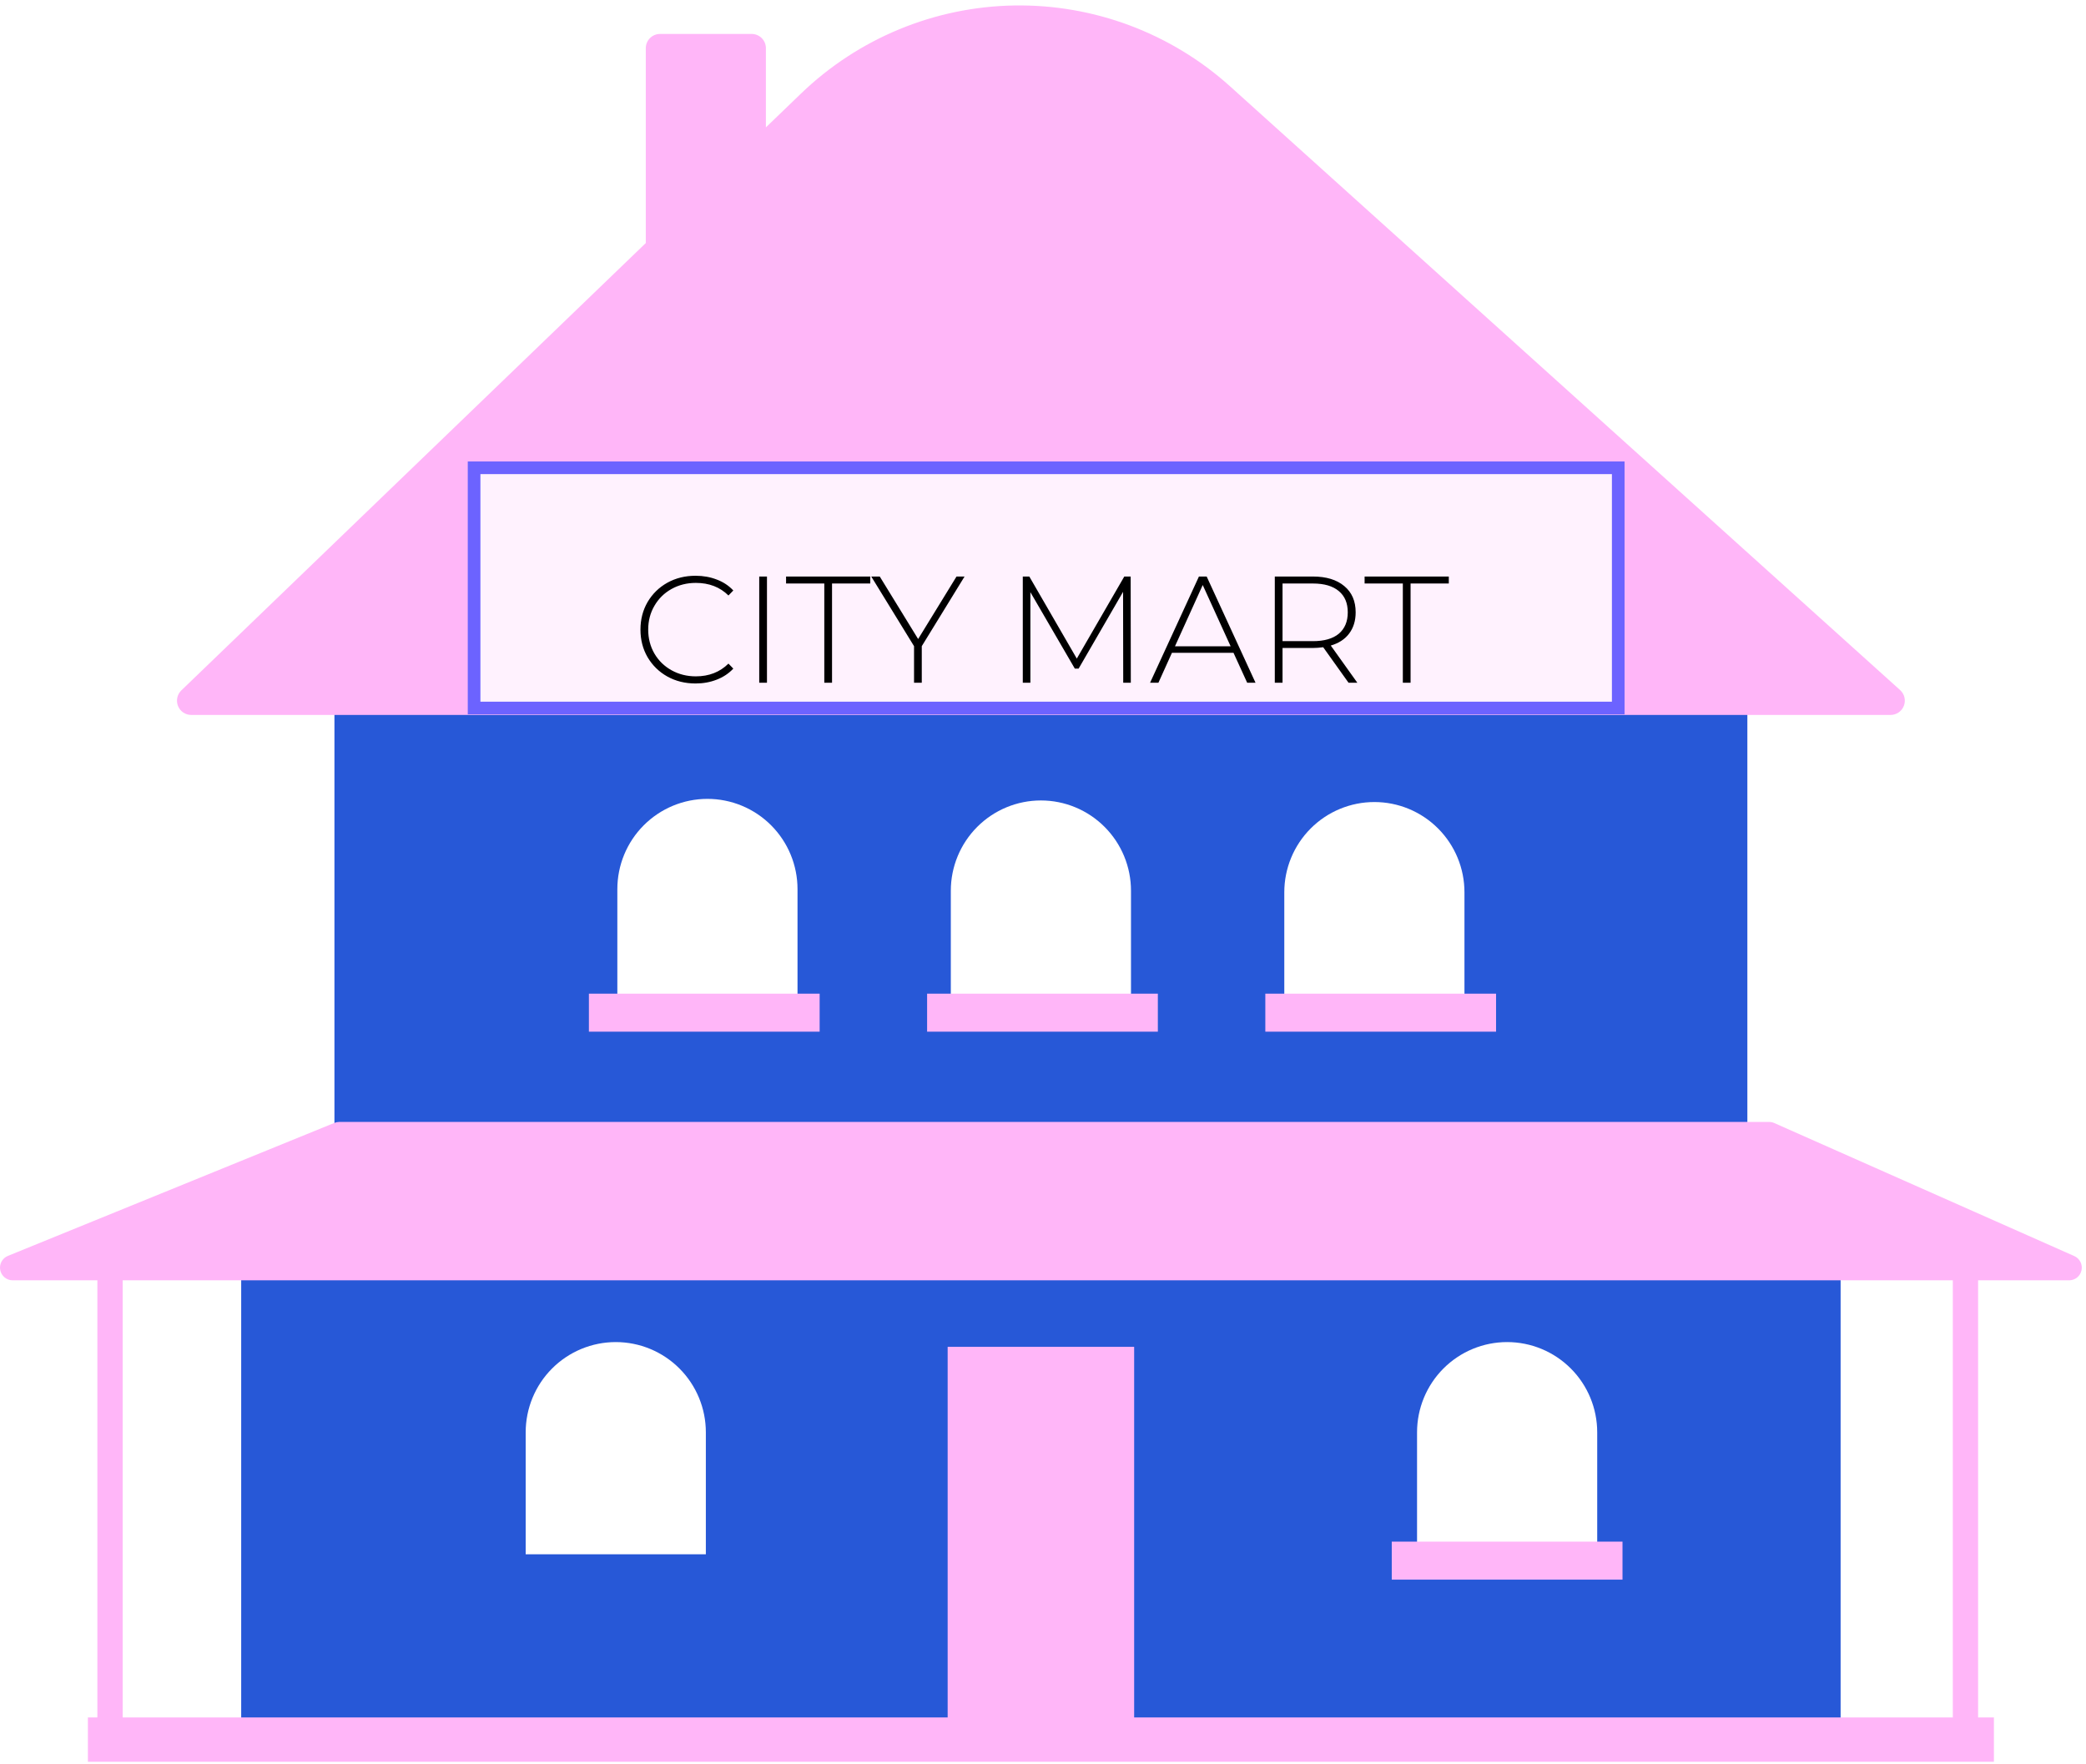 <svg width="330" height="279" viewBox="0 0 330 279" fill="none" xmlns="http://www.w3.org/2000/svg">
<path d="M291.18 197.522H38.157V272.68H291.18V197.522Z" fill="#2758D7"/>
<path d="M179.42 213.055H149.917V272.68H179.42V213.055Z" fill="#FFB6F8"/>
<path d="M276.428 108.837H52.908V177.982H276.428V108.837Z" fill="#2758D7"/>
<path d="M299.089 113.096H30.247C29.798 113.096 29.36 112.961 28.988 112.709C28.616 112.458 28.328 112.1 28.16 111.683C27.992 111.266 27.953 110.808 28.047 110.368C28.141 109.929 28.364 109.527 28.688 109.215L102.163 38.449V7.625C102.163 7.027 102.4 6.454 102.822 6.031C103.244 5.608 103.816 5.37 104.413 5.37H118.914C119.511 5.37 120.083 5.608 120.504 6.031C120.926 6.454 121.164 7.027 121.164 7.625V20.148L126.714 14.803C135.795 6.056 147.844 1.077 160.439 0.867C173.034 0.657 185.241 5.232 194.608 13.671L300.593 109.164C300.932 109.469 301.17 109.87 301.277 110.313C301.383 110.757 301.353 111.222 301.19 111.648C301.027 112.074 300.739 112.44 300.364 112.699C299.989 112.957 299.544 113.096 299.089 113.096V113.096Z" fill="#FFB6F8"/>
<path d="M111.913 126.374C113.785 126.374 115.638 126.743 117.367 127.461C119.096 128.178 120.667 129.23 121.991 130.556C123.314 131.882 124.364 133.456 125.08 135.189C125.796 136.921 126.165 138.778 126.165 140.653V159.944H97.662V140.653C97.662 136.866 99.164 133.234 101.836 130.556C104.509 127.878 108.134 126.374 111.913 126.374Z" fill="white"/>
<path d="M164.668 126.624C166.54 126.624 168.393 126.993 170.122 127.711C171.851 128.429 173.422 129.481 174.745 130.807C176.069 132.133 177.119 133.707 177.835 135.439C178.551 137.172 178.92 139.029 178.92 140.904V160.194H150.417V140.904C150.417 139.029 150.786 137.172 151.502 135.439C152.218 133.707 153.268 132.133 154.591 130.807C155.914 129.481 157.485 128.429 159.215 127.711C160.944 126.993 162.797 126.624 164.668 126.624Z" fill="white"/>
<path d="M217.423 126.875C219.295 126.875 221.148 127.244 222.877 127.961C224.606 128.679 226.177 129.731 227.5 131.057C228.824 132.383 229.873 133.957 230.59 135.69C231.306 137.422 231.674 139.279 231.674 141.154V160.445H203.172V141.154C203.172 139.279 203.541 137.422 204.257 135.69C204.973 133.957 206.023 132.383 207.346 131.057C208.669 129.731 210.24 128.679 211.969 127.962C213.698 127.244 215.552 126.875 217.423 126.875Z" fill="white"/>
<path d="M238.424 212.304C242.204 212.304 245.829 213.808 248.501 216.486C251.174 219.164 252.675 222.796 252.675 226.584V245.874H224.173V226.584C224.173 222.796 225.674 219.164 228.347 216.486C231.02 213.808 234.644 212.304 238.424 212.304Z" fill="white"/>
<path d="M97.412 212.304C101.192 212.304 104.817 213.808 107.49 216.486C110.162 219.164 111.664 222.796 111.664 226.584V245.874H83.161V226.584C83.161 224.708 83.53 222.851 84.246 221.119C84.962 219.386 86.012 217.812 87.335 216.486C88.659 215.16 90.23 214.108 91.959 213.391C93.688 212.673 95.541 212.304 97.412 212.304Z" fill="white"/>
<path d="M328.145 198.696L280.68 177.652C280.426 177.539 280.15 177.48 279.871 177.48H53.665C53.407 177.48 53.151 177.531 52.912 177.628L1.247 198.672C0.817 198.847 0.462 199.166 0.241 199.575C0.02 199.984 -0.052 200.457 0.037 200.913C0.126 201.369 0.371 201.78 0.729 202.076C1.087 202.371 1.536 202.533 2 202.533H15.405V271.678H13.905V278.693H315.431V271.678H312.931V202.533H327.335C327.794 202.533 328.239 202.375 328.595 202.086C328.951 201.796 329.197 201.393 329.292 200.943C329.387 200.494 329.325 200.025 329.116 199.616C328.907 199.207 328.564 198.882 328.145 198.696ZM308.931 271.678H19.405V202.533H308.931V271.678Z" fill="#FFB6F8"/>
<path d="M129.665 157.188H93.162V163.201H129.665V157.188Z" fill="#FFB6F8"/>
<path d="M183.169 157.188H146.666V163.201H183.169V157.188Z" fill="#FFB6F8"/>
<path d="M236.674 157.188H200.171V163.201H236.674V157.188Z" fill="#FFB6F8"/>
<path d="M256.676 243.87H220.173V249.883H256.676V243.87Z" fill="#FFB6F8"/>
<rect x="75" y="74" width="181" height="38" fill="#FFF2FE" stroke="#6C63FF" stroke-width="2"/>
<g filter="url(#filter0_d)">
<path d="M110.032 104.12C108.384 104.12 106.896 103.752 105.568 103.016C104.256 102.28 103.216 101.264 102.448 99.968C101.696 98.672 101.32 97.216 101.32 95.6C101.32 93.984 101.696 92.528 102.448 91.232C103.216 89.936 104.256 88.92 105.568 88.184C106.896 87.448 108.384 87.08 110.032 87.08C111.248 87.08 112.368 87.28 113.392 87.68C114.416 88.064 115.288 88.64 116.008 89.408L115.24 90.2C113.896 88.872 112.176 88.208 110.08 88.208C108.672 88.208 107.392 88.528 106.24 89.168C105.088 89.808 104.184 90.696 103.528 91.832C102.872 92.952 102.544 94.208 102.544 95.6C102.544 96.992 102.872 98.256 103.528 99.392C104.184 100.512 105.088 101.392 106.24 102.032C107.392 102.672 108.672 102.992 110.08 102.992C112.16 102.992 113.88 102.32 115.24 100.976L116.008 101.768C115.288 102.536 114.408 103.12 113.368 103.52C112.344 103.92 111.232 104.12 110.032 104.12ZM120.108 87.2H121.332V104H120.108V87.2ZM130.402 88.304H124.354V87.2H137.674V88.304H131.626V104H130.402V88.304ZM145.823 98.216V104H144.599V98.216L137.831 87.2H139.175L145.247 97.088L151.319 87.2H152.591L145.823 98.216ZM177.691 104L177.667 89.624L170.635 101.768H170.035L163.003 89.672V104H161.803V87.2H162.835L170.347 100.184L177.859 87.2H178.867L178.891 104H177.691ZM195.14 99.272H185.396L183.26 104H181.94L189.668 87.2H190.892L198.62 104H197.3L195.14 99.272ZM194.684 98.24L190.268 88.544L185.876 98.24H194.684ZM213.334 104L209.326 98.384C208.734 98.464 208.19 98.504 207.694 98.504H202.894V104H201.67V87.2H207.694C209.806 87.2 211.462 87.704 212.662 88.712C213.862 89.704 214.462 91.088 214.462 92.864C214.462 94.192 214.118 95.312 213.43 96.224C212.758 97.12 211.79 97.752 210.526 98.12L214.726 104H213.334ZM207.694 97.424C209.486 97.424 210.854 97.032 211.798 96.248C212.742 95.448 213.214 94.32 213.214 92.864C213.214 91.408 212.742 90.288 211.798 89.504C210.854 88.704 209.486 88.304 207.694 88.304H202.894V97.424H207.694ZM221.925 88.304H215.877V87.2H229.197V88.304H223.149V104H221.925V88.304Z" fill="black"/>
</g>
<defs>
<filter id="filter0_d" x="97.32" y="87.08" width="135.877" height="25.04" filterUnits="userSpaceOnUse" color-interpolation-filters="sRGB">
<feFlood flood-opacity="0" result="BackgroundImageFix"/>
<feColorMatrix in="SourceAlpha" type="matrix" values="0 0 0 0 0 0 0 0 0 0 0 0 0 0 0 0 0 0 127 0" result="hardAlpha"/>
<feOffset dy="4"/>
<feGaussianBlur stdDeviation="2"/>
<feColorMatrix type="matrix" values="0 0 0 0 0 0 0 0 0 0 0 0 0 0 0 0 0 0 0.55 0"/>
<feBlend mode="normal" in2="BackgroundImageFix" result="effect1_dropShadow"/>
<feBlend mode="normal" in="SourceGraphic" in2="effect1_dropShadow" result="shape"/>
</filter>
</defs>
</svg>
